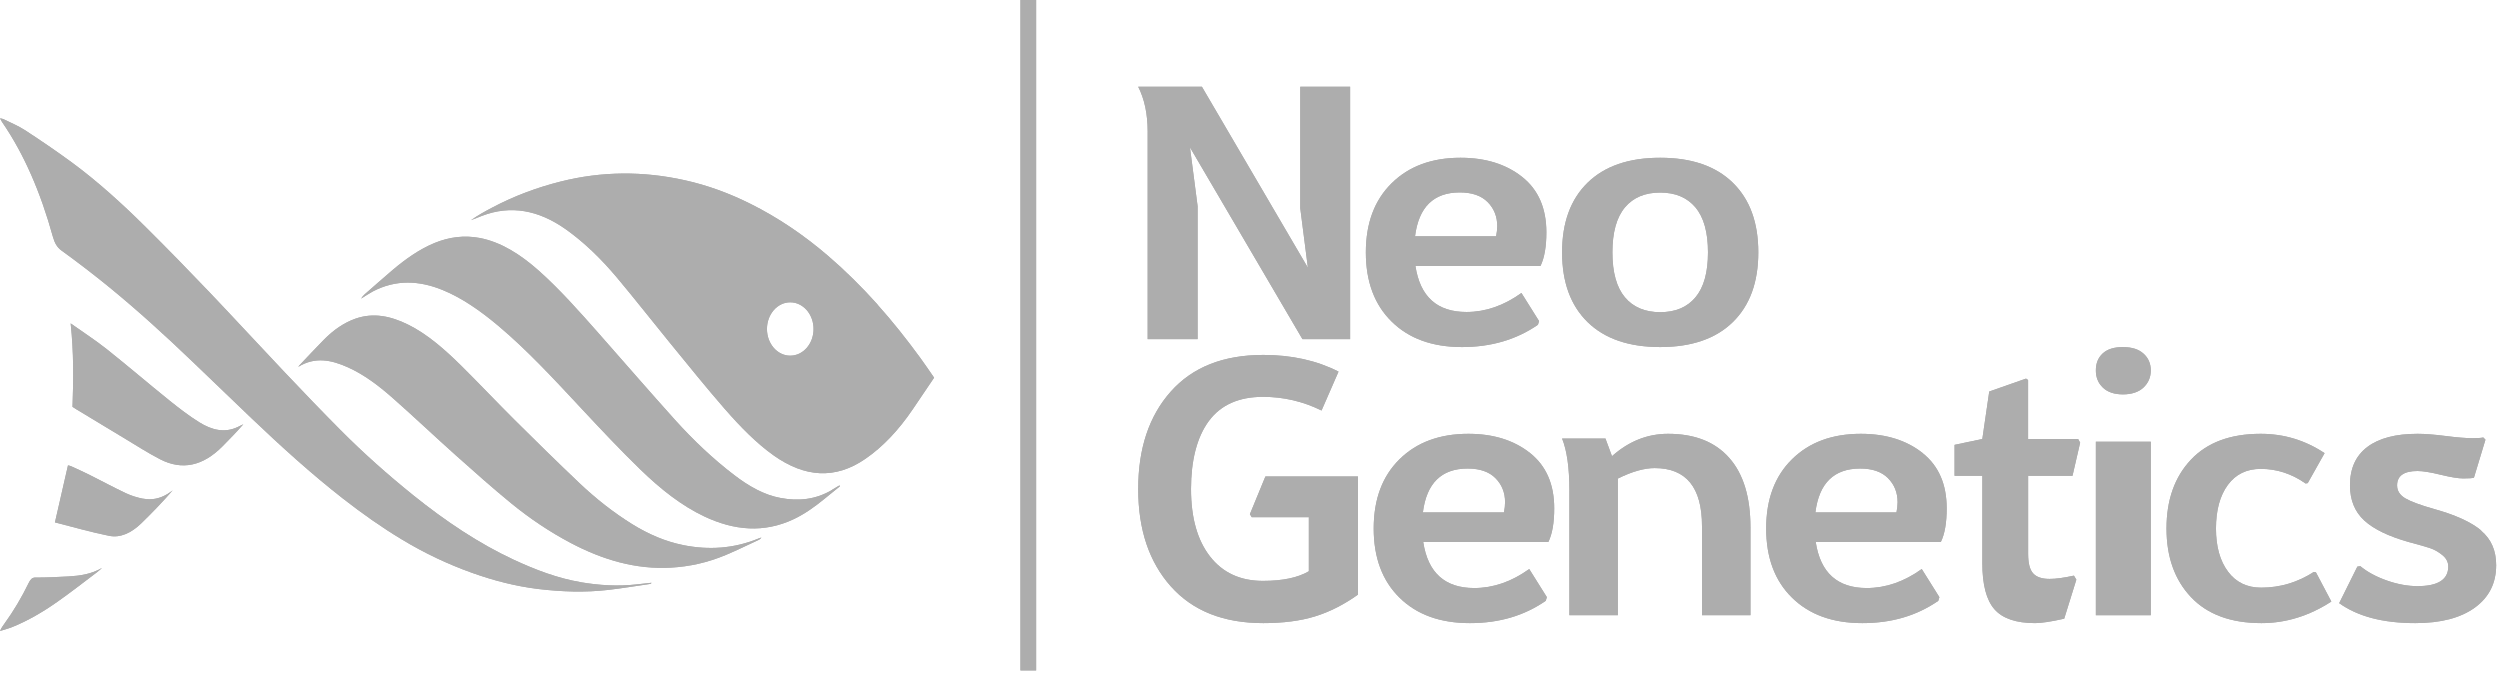 <svg width="185" height="50" viewBox="0 0 185 50" fill="none" xmlns="http://www.w3.org/2000/svg">
<g id="Vector">
<path d="M84.931 25.098H88.623V15.252L88.057 10.903L96.382 25.098H99.91V6.42H96.219V15.41L96.784 19.812L88.942 6.42H84.227C84.694 7.329 84.927 8.441 84.927 9.755V25.094L84.931 25.098Z" fill="#ADADAD"/>
<path d="M84.931 25.098H88.623V15.252L88.057 10.903L96.382 25.098H99.91V6.42H96.219V15.41L96.784 19.812L88.942 6.42H84.227C84.694 7.329 84.927 8.441 84.927 9.755V25.094L84.931 25.098Z" fill="#ADADAD"/>
<path d="M108.189 25.682C110.345 25.682 112.215 25.131 113.808 24.032L113.891 23.761L112.586 21.68C111.282 22.618 109.928 23.087 108.516 23.087C106.344 23.087 105.085 21.951 104.742 19.677H113.998C114.287 19.081 114.432 18.254 114.432 17.189C114.432 15.404 113.833 14.038 112.64 13.092C111.447 12.146 109.923 11.674 108.078 11.674C105.96 11.674 104.263 12.299 102.988 13.553C101.712 14.807 101.072 16.514 101.072 18.678C101.072 20.841 101.712 22.552 102.988 23.802C104.263 25.056 105.997 25.682 108.185 25.682H108.189ZM108.024 14.24C108.928 14.24 109.618 14.478 110.089 14.956C110.559 15.433 110.795 16.025 110.795 16.728C110.795 16.962 110.766 17.213 110.712 17.485H104.713C104.986 15.322 106.088 14.24 108.024 14.24Z" fill="#ADADAD"/>
<path d="M108.189 25.682C110.345 25.682 112.215 25.131 113.808 24.032L113.891 23.761L112.586 21.68C111.282 22.618 109.928 23.087 108.516 23.087C106.344 23.087 105.085 21.951 104.742 19.677H113.998C114.287 19.081 114.432 18.254 114.432 17.189C114.432 15.404 113.833 14.038 112.64 13.092C111.447 12.146 109.923 11.674 108.078 11.674C105.96 11.674 104.263 12.299 102.988 13.553C101.712 14.807 101.072 16.514 101.072 18.678C101.072 20.841 101.712 22.552 102.988 23.802C104.263 25.056 105.997 25.682 108.185 25.682H108.189ZM108.024 14.24C108.928 14.24 109.618 14.478 110.089 14.956C110.559 15.433 110.795 16.025 110.795 16.728C110.795 16.962 110.766 17.213 110.712 17.485H104.713C104.986 15.322 106.088 14.24 108.024 14.24Z" fill="#ADADAD"/>
<path d="M122.854 11.674C120.535 11.674 118.744 12.289 117.483 13.519C116.222 14.749 115.594 16.471 115.594 18.675C115.594 20.88 116.222 22.602 117.483 23.836C118.744 25.067 120.535 25.682 122.854 25.682C125.174 25.682 126.965 25.067 128.226 23.836C129.487 22.606 130.115 20.884 130.115 18.675C130.115 16.467 129.487 14.749 128.226 13.519C126.965 12.289 125.174 11.674 122.854 11.674ZM125.464 22.003C124.848 22.738 123.975 23.101 122.854 23.101C121.734 23.101 120.861 22.734 120.245 22.003C119.629 21.268 119.319 20.162 119.319 18.675C119.319 17.189 119.629 16.083 120.245 15.348C120.861 14.613 121.73 14.25 122.854 14.25C123.979 14.25 124.848 14.617 125.464 15.348C126.08 16.083 126.39 17.189 126.39 18.675C126.39 20.162 126.08 21.268 125.464 22.003Z" fill="#ADADAD"/>
<path d="M122.854 11.674C120.535 11.674 118.744 12.289 117.483 13.519C116.222 14.749 115.594 16.471 115.594 18.675C115.594 20.88 116.222 22.602 117.483 23.836C118.744 25.067 120.535 25.682 122.854 25.682C125.174 25.682 126.965 25.067 128.226 23.836C129.487 22.606 130.115 20.884 130.115 18.675C130.115 16.467 129.487 14.749 128.226 13.519C126.965 12.289 125.174 11.674 122.854 11.674ZM125.464 22.003C124.848 22.738 123.975 23.101 122.854 23.101C121.734 23.101 120.861 22.734 120.245 22.003C119.629 21.268 119.319 20.162 119.319 18.675C119.319 17.189 119.629 16.083 120.245 15.348C120.861 14.613 121.73 14.25 122.854 14.25C123.979 14.25 124.848 14.617 125.464 15.348C126.08 16.083 126.39 17.189 126.39 18.675C126.39 20.162 126.08 21.268 125.464 22.003Z" fill="#ADADAD"/>
<path d="M92.493 38.051L92.627 38.271H96.854V42.272C96.053 42.747 94.918 42.985 93.457 42.985C91.781 42.985 90.475 42.38 89.54 41.176C88.604 39.972 88.136 38.309 88.136 36.188C88.136 34.067 88.575 32.333 89.462 31.145C90.345 29.958 91.68 29.366 93.461 29.366C94.979 29.366 96.423 29.703 97.794 30.378L99.051 27.499C97.444 26.678 95.589 26.265 93.486 26.265C90.524 26.265 88.242 27.17 86.635 28.978C85.028 30.787 84.227 33.191 84.227 36.188C84.227 39.184 85.032 41.589 86.647 43.397C88.262 45.206 90.54 46.11 93.482 46.11C94.942 46.11 96.215 45.948 97.293 45.618C98.371 45.289 99.437 44.752 100.491 44.002V35.258H93.64L92.489 38.055L92.493 38.051Z" fill="#ADADAD"/>
<path d="M92.493 38.051L92.627 38.271H96.854V42.272C96.053 42.747 94.918 42.985 93.457 42.985C91.781 42.985 90.475 42.38 89.54 41.176C88.604 39.972 88.136 38.309 88.136 36.188C88.136 34.067 88.575 32.333 89.462 31.145C90.345 29.958 91.68 29.366 93.461 29.366C94.979 29.366 96.423 29.703 97.794 30.378L99.051 27.499C97.444 26.678 95.589 26.265 93.486 26.265C90.524 26.265 88.242 27.17 86.635 28.978C85.028 30.787 84.227 33.191 84.227 36.188C84.227 39.184 85.032 41.589 86.647 43.397C88.262 45.206 90.54 46.11 93.482 46.11C94.942 46.11 96.215 45.948 97.293 45.618C98.371 45.289 99.437 44.752 100.491 44.002V35.258H93.64L92.489 38.055L92.493 38.051Z" fill="#ADADAD"/>
<path d="M113.221 33.521C112.028 32.575 110.504 32.102 108.659 32.102C106.541 32.102 104.844 32.727 103.568 33.982C102.293 35.236 101.653 36.943 101.653 39.106C101.653 41.27 102.293 42.98 103.568 44.231C104.844 45.485 106.578 46.11 108.766 46.11C110.954 46.11 112.792 45.559 114.385 44.461L114.468 44.19L113.163 42.108C111.858 43.046 110.504 43.515 109.092 43.515C106.921 43.515 105.662 42.38 105.319 40.105H114.579C114.868 39.509 115.013 38.682 115.013 37.617C115.013 35.832 114.414 34.467 113.221 33.521ZM111.293 37.917H105.294C105.567 35.754 106.669 34.672 108.605 34.672C109.509 34.672 110.199 34.911 110.669 35.388C111.14 35.865 111.375 36.458 111.375 37.161C111.375 37.395 111.347 37.646 111.293 37.917Z" fill="#ADADAD"/>
<path d="M113.221 33.521C112.028 32.575 110.504 32.102 108.659 32.102C106.541 32.102 104.844 32.727 103.568 33.982C102.293 35.236 101.653 36.943 101.653 39.106C101.653 41.27 102.293 42.98 103.568 44.231C104.844 45.485 106.578 46.11 108.766 46.11C110.954 46.11 112.792 45.559 114.385 44.461L114.468 44.19L113.163 42.108C111.858 43.046 110.504 43.515 109.092 43.515C106.921 43.515 105.662 42.38 105.319 40.105H114.579C114.868 39.509 115.013 38.682 115.013 37.617C115.013 35.832 114.414 34.467 113.221 33.521ZM111.293 37.917H105.294C105.567 35.754 106.669 34.672 108.605 34.672C109.509 34.672 110.199 34.911 110.669 35.388C111.14 35.865 111.375 36.458 111.375 37.161C111.375 37.395 111.347 37.646 111.293 37.917Z" fill="#ADADAD"/>
<path d="M123.439 32.102C121.91 32.102 120.529 32.654 119.287 33.758L118.803 32.451H115.594C115.954 33.34 116.135 34.622 116.135 36.294V45.526H119.721V35.413C120.763 34.898 121.672 34.638 122.443 34.638C124.78 34.638 125.948 36.071 125.948 38.936V45.526H129.535V39.041C129.535 36.781 129.01 35.06 127.956 33.876C126.907 32.691 125.399 32.102 123.439 32.102Z" fill="#ADADAD"/>
<path d="M123.439 32.102C121.91 32.102 120.529 32.654 119.287 33.758L118.803 32.451H115.594C115.954 33.34 116.135 34.622 116.135 36.294V45.526H119.721V35.413C120.763 34.898 121.672 34.638 122.443 34.638C124.78 34.638 125.948 36.071 125.948 38.936V45.526H129.535V39.041C129.535 36.781 129.01 35.06 127.956 33.876C126.907 32.691 125.399 32.102 123.439 32.102Z" fill="#ADADAD"/>
<path d="M142.268 33.521C141.075 32.575 139.551 32.102 137.705 32.102C135.586 32.102 133.889 32.727 132.613 33.982C131.336 35.236 130.696 36.943 130.696 39.106C130.696 41.27 131.336 42.98 132.613 44.231C133.889 45.485 135.623 46.11 137.812 46.11C140.001 46.11 141.839 45.559 143.433 44.461L143.515 44.19L142.21 42.108C140.905 43.046 139.547 43.515 138.138 43.515C135.966 43.515 134.706 42.38 134.364 40.105H143.623C143.912 39.509 144.056 38.682 144.056 37.617C144.056 35.832 143.457 34.467 142.264 33.521H142.268ZM140.339 37.917H134.339C134.611 35.754 135.714 34.672 137.651 34.672C138.555 34.672 139.245 34.911 139.716 35.388C140.187 35.865 140.422 36.458 140.422 37.161C140.422 37.395 140.393 37.646 140.339 37.917Z" fill="#ADADAD"/>
<path d="M142.268 33.521C141.075 32.575 139.551 32.102 137.705 32.102C135.586 32.102 133.889 32.727 132.613 33.982C131.336 35.236 130.696 36.943 130.696 39.106C130.696 41.27 131.336 42.98 132.613 44.231C133.889 45.485 135.623 46.11 137.812 46.11C140.001 46.11 141.839 45.559 143.433 44.461L143.515 44.19L142.21 42.108C140.905 43.046 139.547 43.515 138.138 43.515C135.966 43.515 134.706 42.38 134.364 40.105H143.623C143.912 39.509 144.056 38.682 144.056 37.617C144.056 35.832 143.457 34.467 142.264 33.521H142.268ZM140.339 37.917H134.339C134.611 35.754 135.714 34.672 137.651 34.672C138.555 34.672 139.245 34.911 139.716 35.388C140.187 35.865 140.422 36.458 140.422 37.161C140.422 37.395 140.393 37.646 140.339 37.917Z" fill="#ADADAD"/>
<path d="M153.365 35.211L153.931 32.757L153.779 32.484H150.079V28.124L149.927 28.016L147.204 28.97L146.692 32.484L144.637 32.919V35.207H146.692V41.667C146.692 43.267 146.993 44.407 147.591 45.087C148.188 45.766 149.192 46.11 150.595 46.11C151.056 46.11 151.775 46.002 152.751 45.783L153.65 42.894L153.47 42.596C152.732 42.758 152.134 42.84 151.673 42.84C151.107 42.84 150.7 42.704 150.454 42.43C150.204 42.157 150.083 41.676 150.083 40.984V35.207H153.373L153.365 35.211Z" fill="#ADADAD"/>
<path d="M153.365 35.211L153.931 32.757L153.779 32.484H150.079V28.124L149.927 28.016L147.204 28.97L146.692 32.484L144.637 32.919V35.207H146.692V41.667C146.692 43.267 146.993 44.407 147.591 45.087C148.188 45.766 149.192 46.11 150.595 46.11C151.056 46.11 151.775 46.002 152.751 45.783L153.65 42.894L153.47 42.596C152.732 42.758 152.134 42.84 151.673 42.84C151.107 42.84 150.7 42.704 150.454 42.43C150.204 42.157 150.083 41.676 150.083 40.984V35.207H153.373L153.365 35.211Z" fill="#ADADAD"/>
<path d="M157.098 25.682C156.437 25.682 155.939 25.841 155.6 26.155C155.26 26.469 155.093 26.887 155.093 27.409C155.093 27.93 155.265 28.352 155.617 28.684C155.964 29.017 156.458 29.184 157.098 29.184C157.738 29.184 158.266 29.014 158.622 28.673C158.979 28.333 159.159 27.912 159.159 27.409C159.159 26.906 158.979 26.491 158.622 26.17C158.266 25.844 157.755 25.685 157.098 25.685V25.682Z" fill="#ADADAD"/>
<path d="M157.098 25.682C156.437 25.682 155.939 25.841 155.6 26.155C155.26 26.469 155.093 26.887 155.093 27.409C155.093 27.93 155.265 28.352 155.617 28.684C155.964 29.017 156.458 29.184 157.098 29.184C157.738 29.184 158.266 29.014 158.622 28.673C158.979 28.333 159.159 27.912 159.159 27.409C159.159 26.906 158.979 26.491 158.622 26.17C158.266 25.844 157.755 25.685 157.098 25.685V25.682Z" fill="#ADADAD"/>
<path d="M159.159 32.686H155.093V45.526H159.159V32.686Z" fill="#ADADAD"/>
<path d="M159.159 32.686H155.093V45.526H159.159V32.686Z" fill="#ADADAD"/>
<path d="M171.224 42.322C170.022 43.1 168.723 43.486 167.323 43.486C166.279 43.486 165.464 43.091 164.871 42.298C164.278 41.504 163.983 40.443 163.983 39.106C163.983 37.77 164.274 36.68 164.859 35.886C165.444 35.092 166.255 34.697 167.299 34.697C168.485 34.697 169.59 35.059 170.615 35.779L170.772 35.75L172.019 33.533C170.587 32.579 169.014 32.102 167.295 32.102C165.048 32.102 163.326 32.744 162.124 34.023C160.922 35.302 160.321 36.996 160.321 39.106C160.321 41.216 160.926 42.91 162.136 44.19C163.346 45.469 165.085 46.11 167.348 46.11C169.151 46.11 170.877 45.58 172.519 44.514L171.378 42.351L171.22 42.322H171.224Z" fill="#ADADAD"/>
<path d="M171.224 42.322C170.022 43.1 168.723 43.486 167.323 43.486C166.279 43.486 165.464 43.091 164.871 42.298C164.278 41.504 163.983 40.443 163.983 39.106C163.983 37.77 164.274 36.68 164.859 35.886C165.444 35.092 166.255 34.697 167.299 34.697C168.485 34.697 169.59 35.059 170.615 35.779L170.772 35.75L172.019 33.533C170.587 32.579 169.014 32.102 167.295 32.102C165.048 32.102 163.326 32.744 162.124 34.023C160.922 35.302 160.321 36.996 160.321 39.106C160.321 41.216 160.926 42.91 162.136 44.19C163.346 45.469 165.085 46.11 167.348 46.11C169.151 46.11 170.877 45.58 172.519 44.514L171.378 42.351L171.22 42.322H171.224Z" fill="#ADADAD"/>
<path d="M183.607 39.254C182.863 38.634 181.707 38.106 180.132 37.669C179.105 37.379 178.391 37.112 177.99 36.875C177.589 36.638 177.385 36.318 177.385 35.919C177.385 35.208 177.89 34.855 178.896 34.855C179.28 34.855 179.848 34.946 180.6 35.129C181.352 35.312 181.907 35.404 182.275 35.404C182.696 35.404 182.959 35.387 183.072 35.349L183.924 32.535L183.761 32.372C183.598 32.41 183.331 32.426 182.964 32.426C182.487 32.426 181.828 32.372 180.984 32.264C180.141 32.156 179.447 32.102 178.896 32.102C177.284 32.102 176.048 32.426 175.188 33.071C174.328 33.719 173.898 34.663 173.898 35.902C173.898 36.996 174.248 37.865 174.954 38.514C175.66 39.162 176.762 39.694 178.261 40.114C179.013 40.314 179.539 40.464 179.84 40.568C180.141 40.667 180.441 40.838 180.734 41.075C181.026 41.312 181.172 41.595 181.172 41.923C181.172 42.888 180.412 43.374 178.892 43.374C178.178 43.374 177.426 43.237 176.641 42.963C175.852 42.688 175.196 42.335 174.666 41.898L174.445 41.927L173.1 44.634C174.474 45.62 176.349 46.11 178.729 46.11C180.617 46.11 182.082 45.728 183.139 44.963C184.191 44.197 184.717 43.15 184.717 41.819C184.717 40.742 184.346 39.898 183.607 39.275V39.254Z" fill="#ADADAD"/>
<path d="M183.607 39.254C182.863 38.634 181.707 38.106 180.132 37.669C179.105 37.379 178.391 37.112 177.99 36.875C177.589 36.638 177.385 36.318 177.385 35.919C177.385 35.208 177.89 34.855 178.896 34.855C179.28 34.855 179.848 34.946 180.6 35.129C181.352 35.312 181.907 35.404 182.275 35.404C182.696 35.404 182.959 35.387 183.072 35.349L183.924 32.535L183.761 32.372C183.598 32.41 183.331 32.426 182.964 32.426C182.487 32.426 181.828 32.372 180.984 32.264C180.141 32.156 179.447 32.102 178.896 32.102C177.284 32.102 176.048 32.426 175.188 33.071C174.328 33.719 173.898 34.663 173.898 35.902C173.898 36.996 174.248 37.865 174.954 38.514C175.66 39.162 176.762 39.694 178.261 40.114C179.013 40.314 179.539 40.464 179.84 40.568C180.141 40.667 180.441 40.838 180.734 41.075C181.026 41.312 181.172 41.595 181.172 41.923C181.172 42.888 180.412 43.374 178.892 43.374C178.178 43.374 177.426 43.237 176.641 42.963C175.852 42.688 175.196 42.335 174.666 41.898L174.445 41.927L173.1 44.634C174.474 45.62 176.349 46.11 178.729 46.11C180.617 46.11 182.082 45.728 183.139 44.963C184.191 44.197 184.717 43.15 184.717 41.819C184.717 40.742 184.346 39.898 183.607 39.275V39.254Z" fill="#ADADAD"/>
<path d="M42.979 43.082C41.284 42.795 39.634 42.173 38.001 41.413C35.433 40.216 32.973 38.572 30.582 36.649C28.731 35.158 26.916 33.554 25.16 31.785C23.798 30.415 22.448 29.007 21.103 27.586C19.231 25.613 17.379 23.595 15.507 21.63C13.944 19.994 12.372 18.378 10.784 16.804C9.011 15.043 7.196 13.403 5.304 12.011C4.172 11.181 3.024 10.4 1.872 9.648C1.35 9.307 0.798 9.087 0.255 8.817C0.189 8.784 0.115 8.78 0 8.755C0.07 8.88 0.107 8.959 0.148 9.021C1.786 11.397 3.012 14.258 3.909 17.502C4.049 18.005 4.23 18.303 4.546 18.536C5.748 19.404 6.937 20.318 8.114 21.277C10.187 22.972 12.216 24.82 14.215 26.735C15.676 28.134 17.132 29.542 18.597 30.938C20.815 33.052 23.057 35.083 25.373 36.89C26.801 38.003 28.253 39.029 29.739 39.922C31.426 40.943 33.154 41.753 34.915 42.384C36.523 42.962 38.149 43.377 39.79 43.581C41.535 43.792 43.283 43.855 45.032 43.651C46.056 43.531 47.081 43.36 48.105 43.211C48.142 43.207 48.179 43.194 48.212 43.124C47.834 43.165 47.455 43.207 47.081 43.248C45.711 43.402 44.349 43.315 42.983 43.086L42.979 43.082Z" fill="#ADADAD"/>
<path d="M42.979 43.082C41.284 42.795 39.634 42.173 38.001 41.413C35.433 40.216 32.973 38.572 30.582 36.649C28.731 35.158 26.916 33.554 25.16 31.785C23.798 30.415 22.448 29.007 21.103 27.586C19.231 25.613 17.379 23.595 15.507 21.63C13.944 19.994 12.372 18.378 10.784 16.804C9.011 15.043 7.196 13.403 5.304 12.011C4.172 11.181 3.024 10.4 1.872 9.648C1.35 9.307 0.798 9.087 0.255 8.817C0.189 8.784 0.115 8.78 0 8.755C0.07 8.88 0.107 8.959 0.148 9.021C1.786 11.397 3.012 14.258 3.909 17.502C4.049 18.005 4.23 18.303 4.546 18.536C5.748 19.404 6.937 20.318 8.114 21.277C10.187 22.972 12.216 24.82 14.215 26.735C15.676 28.134 17.132 29.542 18.597 30.938C20.815 33.052 23.057 35.083 25.373 36.89C26.801 38.003 28.253 39.029 29.739 39.922C31.426 40.943 33.154 41.753 34.915 42.384C36.523 42.962 38.149 43.377 39.79 43.581C41.535 43.792 43.283 43.855 45.032 43.651C46.056 43.531 47.081 43.36 48.105 43.211C48.142 43.207 48.179 43.194 48.212 43.124C47.834 43.165 47.455 43.207 47.081 43.248C45.711 43.402 44.349 43.315 42.983 43.086L42.979 43.082Z" fill="#ADADAD"/>
<path d="M61.583 36.248C60.346 36.987 59.068 37.092 57.765 36.85C56.545 36.627 55.416 35.985 54.324 35.149C52.785 33.974 51.325 32.596 49.931 31.049C48.041 28.948 46.176 26.791 44.298 24.663C42.855 23.031 41.411 21.399 39.86 20.021C38.499 18.814 37.064 17.909 35.501 17.61C34.372 17.396 33.255 17.529 32.147 17.985C31.059 18.434 30.041 19.145 29.057 19.977C28.366 20.563 27.684 21.173 26.997 21.77C26.898 21.855 26.807 21.96 26.72 22.098C27.01 21.92 27.299 21.722 27.593 21.564C29.309 20.668 31.03 20.757 32.759 21.463C34.198 22.053 35.546 22.998 36.853 24.093C38.971 25.87 40.948 28.003 42.929 30.128C44.406 31.712 45.886 33.291 47.408 34.765C48.889 36.199 50.444 37.427 52.115 38.215C54.312 39.253 56.524 39.467 58.745 38.413C59.527 38.041 60.276 37.516 60.999 36.922C61.384 36.607 61.769 36.296 62.153 35.985C62.145 35.961 62.133 35.941 62.124 35.916C61.942 36.026 61.76 36.131 61.578 36.24L61.583 36.248Z" fill="#ADADAD"/>
<path d="M61.583 36.248C60.346 36.987 59.068 37.092 57.765 36.85C56.545 36.627 55.416 35.985 54.324 35.149C52.785 33.974 51.325 32.596 49.931 31.049C48.041 28.948 46.176 26.791 44.298 24.663C42.855 23.031 41.411 21.399 39.86 20.021C38.499 18.814 37.064 17.909 35.501 17.61C34.372 17.396 33.255 17.529 32.147 17.985C31.059 18.434 30.041 19.145 29.057 19.977C28.366 20.563 27.684 21.173 26.997 21.77C26.898 21.855 26.807 21.96 26.72 22.098C27.01 21.92 27.299 21.722 27.593 21.564C29.309 20.668 31.03 20.757 32.759 21.463C34.198 22.053 35.546 22.998 36.853 24.093C38.971 25.87 40.948 28.003 42.929 30.128C44.406 31.712 45.886 33.291 47.408 34.765C48.889 36.199 50.444 37.427 52.115 38.215C54.312 39.253 56.524 39.467 58.745 38.413C59.527 38.041 60.276 37.516 60.999 36.922C61.384 36.607 61.769 36.296 62.153 35.985C62.145 35.961 62.133 35.941 62.124 35.916C61.942 36.026 61.76 36.131 61.578 36.24L61.583 36.248Z" fill="#ADADAD"/>
<path d="M50.563 40.337C49.26 40.078 48.001 39.544 46.779 38.786C45.42 37.94 44.109 36.919 42.855 35.728C41.244 34.197 39.646 32.633 38.056 31.049C36.741 29.741 35.45 28.367 34.131 27.063C32.889 25.836 31.606 24.718 30.206 24.025C28.924 23.389 27.62 23.11 26.285 23.588C25.456 23.883 24.687 24.41 23.971 25.135C23.356 25.759 22.749 26.411 22.142 27.051C22.118 27.075 22.098 27.116 22.073 27.148C23.307 26.379 24.529 26.634 25.743 27.181C26.9 27.699 27.985 28.505 29.033 29.429C30.619 30.826 32.176 32.309 33.759 33.719C35.102 34.918 36.445 36.113 37.817 37.235C39.233 38.393 40.702 39.369 42.211 40.167C44.623 41.447 47.091 42.148 49.636 42.006C51.016 41.929 52.375 41.63 53.711 41.067C54.532 40.722 55.345 40.321 56.159 39.945C56.227 39.912 56.288 39.864 56.345 39.775C56.272 39.799 56.199 39.823 56.126 39.851C54.289 40.605 52.432 40.714 50.554 40.337H50.563Z" fill="#ADADAD"/>
<path d="M50.563 40.337C49.26 40.078 48.001 39.544 46.779 38.786C45.42 37.94 44.109 36.919 42.855 35.728C41.244 34.197 39.646 32.633 38.056 31.049C36.741 29.741 35.45 28.367 34.131 27.063C32.889 25.836 31.606 24.718 30.206 24.025C28.924 23.389 27.62 23.11 26.285 23.588C25.456 23.883 24.687 24.41 23.971 25.135C23.356 25.759 22.749 26.411 22.142 27.051C22.118 27.075 22.098 27.116 22.073 27.148C23.307 26.379 24.529 26.634 25.743 27.181C26.9 27.699 27.985 28.505 29.033 29.429C30.619 30.826 32.176 32.309 33.759 33.719C35.102 34.918 36.445 36.113 37.817 37.235C39.233 38.393 40.702 39.369 42.211 40.167C44.623 41.447 47.091 42.148 49.636 42.006C51.016 41.929 52.375 41.63 53.711 41.067C54.532 40.722 55.345 40.321 56.159 39.945C56.227 39.912 56.288 39.864 56.345 39.775C56.272 39.799 56.199 39.823 56.126 39.851C54.289 40.605 52.432 40.714 50.554 40.337H50.563Z" fill="#ADADAD"/>
<path d="M14.763 31.26C14 30.784 13.258 30.219 12.528 29.629C10.982 28.384 9.456 27.075 7.905 25.842C7.054 25.167 6.166 24.598 5.228 23.931C5.457 26.05 5.44 28.059 5.365 30.109C5.453 30.162 5.545 30.223 5.636 30.28C6.812 30.991 7.984 31.703 9.16 32.407C10.052 32.944 10.94 33.517 11.849 33.985C13.471 34.823 15.013 34.489 16.456 33.037C16.977 32.508 17.498 31.98 18.007 31.394C17.874 31.459 17.736 31.528 17.603 31.593C16.627 32.061 15.676 31.825 14.759 31.256L14.763 31.26Z" fill="#ADADAD"/>
<path d="M14.763 31.26C14 30.784 13.258 30.219 12.528 29.629C10.982 28.384 9.456 27.075 7.905 25.842C7.054 25.167 6.166 24.598 5.228 23.931C5.457 26.05 5.44 28.059 5.365 30.109C5.453 30.162 5.545 30.223 5.636 30.28C6.812 30.991 7.984 31.703 9.16 32.407C10.052 32.944 10.94 33.517 11.849 33.985C13.471 34.823 15.013 34.489 16.456 33.037C16.977 32.508 17.498 31.98 18.007 31.394C17.874 31.459 17.736 31.528 17.603 31.593C16.627 32.061 15.676 31.825 14.759 31.256L14.763 31.26Z" fill="#ADADAD"/>
<path d="M10.589 36.905C10.162 36.822 9.735 36.694 9.324 36.501C8.427 36.081 7.541 35.599 6.652 35.154C6.194 34.923 5.727 34.717 5.265 34.503C5.183 34.466 5.097 34.453 5.03 34.437C4.709 35.833 4.399 37.189 4.066 38.656C5.41 38.998 6.73 39.381 8.062 39.648C8.908 39.822 9.719 39.438 10.46 38.721C11.247 37.959 12.023 37.152 12.779 36.287C12.65 36.377 12.521 36.48 12.387 36.559C11.804 36.913 11.2 37.016 10.593 36.901L10.589 36.905Z" fill="#ADADAD"/>
<path d="M10.589 36.905C10.162 36.822 9.735 36.694 9.324 36.501C8.427 36.081 7.541 35.599 6.652 35.154C6.194 34.923 5.727 34.717 5.265 34.503C5.183 34.466 5.097 34.453 5.03 34.437C4.709 35.833 4.399 37.189 4.066 38.656C5.41 38.998 6.73 39.381 8.062 39.648C8.908 39.822 9.719 39.438 10.46 38.721C11.247 37.959 12.023 37.152 12.779 36.287C12.65 36.377 12.521 36.48 12.387 36.559C11.804 36.913 11.2 37.016 10.593 36.901L10.589 36.905Z" fill="#ADADAD"/>
<path d="M2.616 42.736C2.378 42.736 2.251 42.879 2.123 43.139C1.6 44.217 1.008 45.208 0.357 46.111C0.234 46.282 0.106 46.45 0 46.694C0.306 46.598 0.613 46.518 0.915 46.398C2.068 45.931 3.178 45.284 4.254 44.525C5.246 43.83 6.216 43.067 7.194 42.332C7.317 42.24 7.432 42.128 7.551 42.025C6.743 42.496 5.909 42.608 5.071 42.656C4.254 42.703 3.433 42.739 2.616 42.739V42.736Z" fill="#ADADAD"/>
<path d="M2.616 42.736C2.378 42.736 2.251 42.879 2.123 43.139C1.6 44.217 1.008 45.208 0.357 46.111C0.234 46.282 0.106 46.45 0 46.694C0.306 46.598 0.613 46.518 0.915 46.398C2.068 45.931 3.178 45.284 4.254 44.525C5.246 43.83 6.216 43.067 7.194 42.332C7.317 42.24 7.432 42.128 7.551 42.025C6.743 42.496 5.909 42.608 5.071 42.656C4.254 42.703 3.433 42.739 2.616 42.739V42.736Z" fill="#ADADAD"/>
<path d="M64.946 22.543C63.756 21.217 62.53 20.008 61.262 18.92C59.432 17.351 57.533 16.084 55.569 15.101C53.967 14.297 52.341 13.707 50.686 13.339C47.609 12.653 44.54 12.666 41.479 13.436C39.755 13.871 38.06 14.494 36.401 15.373C35.88 15.649 35.362 15.933 34.852 16.293C35.121 16.188 35.394 16.079 35.663 15.975C37.787 15.159 39.849 15.54 41.867 16.966C43.212 17.92 44.475 19.137 45.665 20.556C46.977 22.12 48.257 23.76 49.557 25.35C50.898 26.99 52.235 28.655 53.604 30.228C54.77 31.566 55.98 32.809 57.288 33.729C59.534 35.302 61.784 35.511 64.042 33.951C65.342 33.056 66.507 31.817 67.555 30.269C68.072 29.508 68.586 28.747 69.124 27.948C68.769 27.437 68.439 26.948 68.101 26.483C67.082 25.09 66.035 23.768 64.938 22.547L64.946 22.543ZM58.478 26.32C57.525 26.32 56.755 25.438 56.755 24.346C56.755 23.254 57.525 22.371 58.478 22.371C59.432 22.371 60.203 23.254 60.203 24.346C60.203 25.438 59.432 26.32 58.478 26.32Z" fill="#ADADAD"/>
<path d="M64.946 22.543C63.756 21.217 62.53 20.008 61.262 18.92C59.432 17.351 57.533 16.084 55.569 15.101C53.967 14.297 52.341 13.707 50.686 13.339C47.609 12.653 44.54 12.666 41.479 13.436C39.755 13.871 38.06 14.494 36.401 15.373C35.88 15.649 35.362 15.933 34.852 16.293C35.121 16.188 35.394 16.079 35.663 15.975C37.787 15.159 39.849 15.54 41.867 16.966C43.212 17.92 44.475 19.137 45.665 20.556C46.977 22.12 48.257 23.76 49.557 25.35C50.898 26.99 52.235 28.655 53.604 30.228C54.77 31.566 55.98 32.809 57.288 33.729C59.534 35.302 61.784 35.511 64.042 33.951C65.342 33.056 66.507 31.817 67.555 30.269C68.072 29.508 68.586 28.747 69.124 27.948C68.769 27.437 68.439 26.948 68.101 26.483C67.082 25.09 66.035 23.768 64.938 22.547L64.946 22.543ZM58.478 26.32C57.525 26.32 56.755 25.438 56.755 24.346C56.755 23.254 57.525 22.371 58.478 22.371C59.432 22.371 60.203 23.254 60.203 24.346C60.203 25.438 59.432 26.32 58.478 26.32Z" fill="#ADADAD"/>
<path d="M76.675 0H75.513V49.612H76.675V0Z" fill="#ADADAD"/>
<path d="M76.675 0H75.513V49.612H76.675V0Z" fill="#ADADAD"/>
</g>
</svg>
